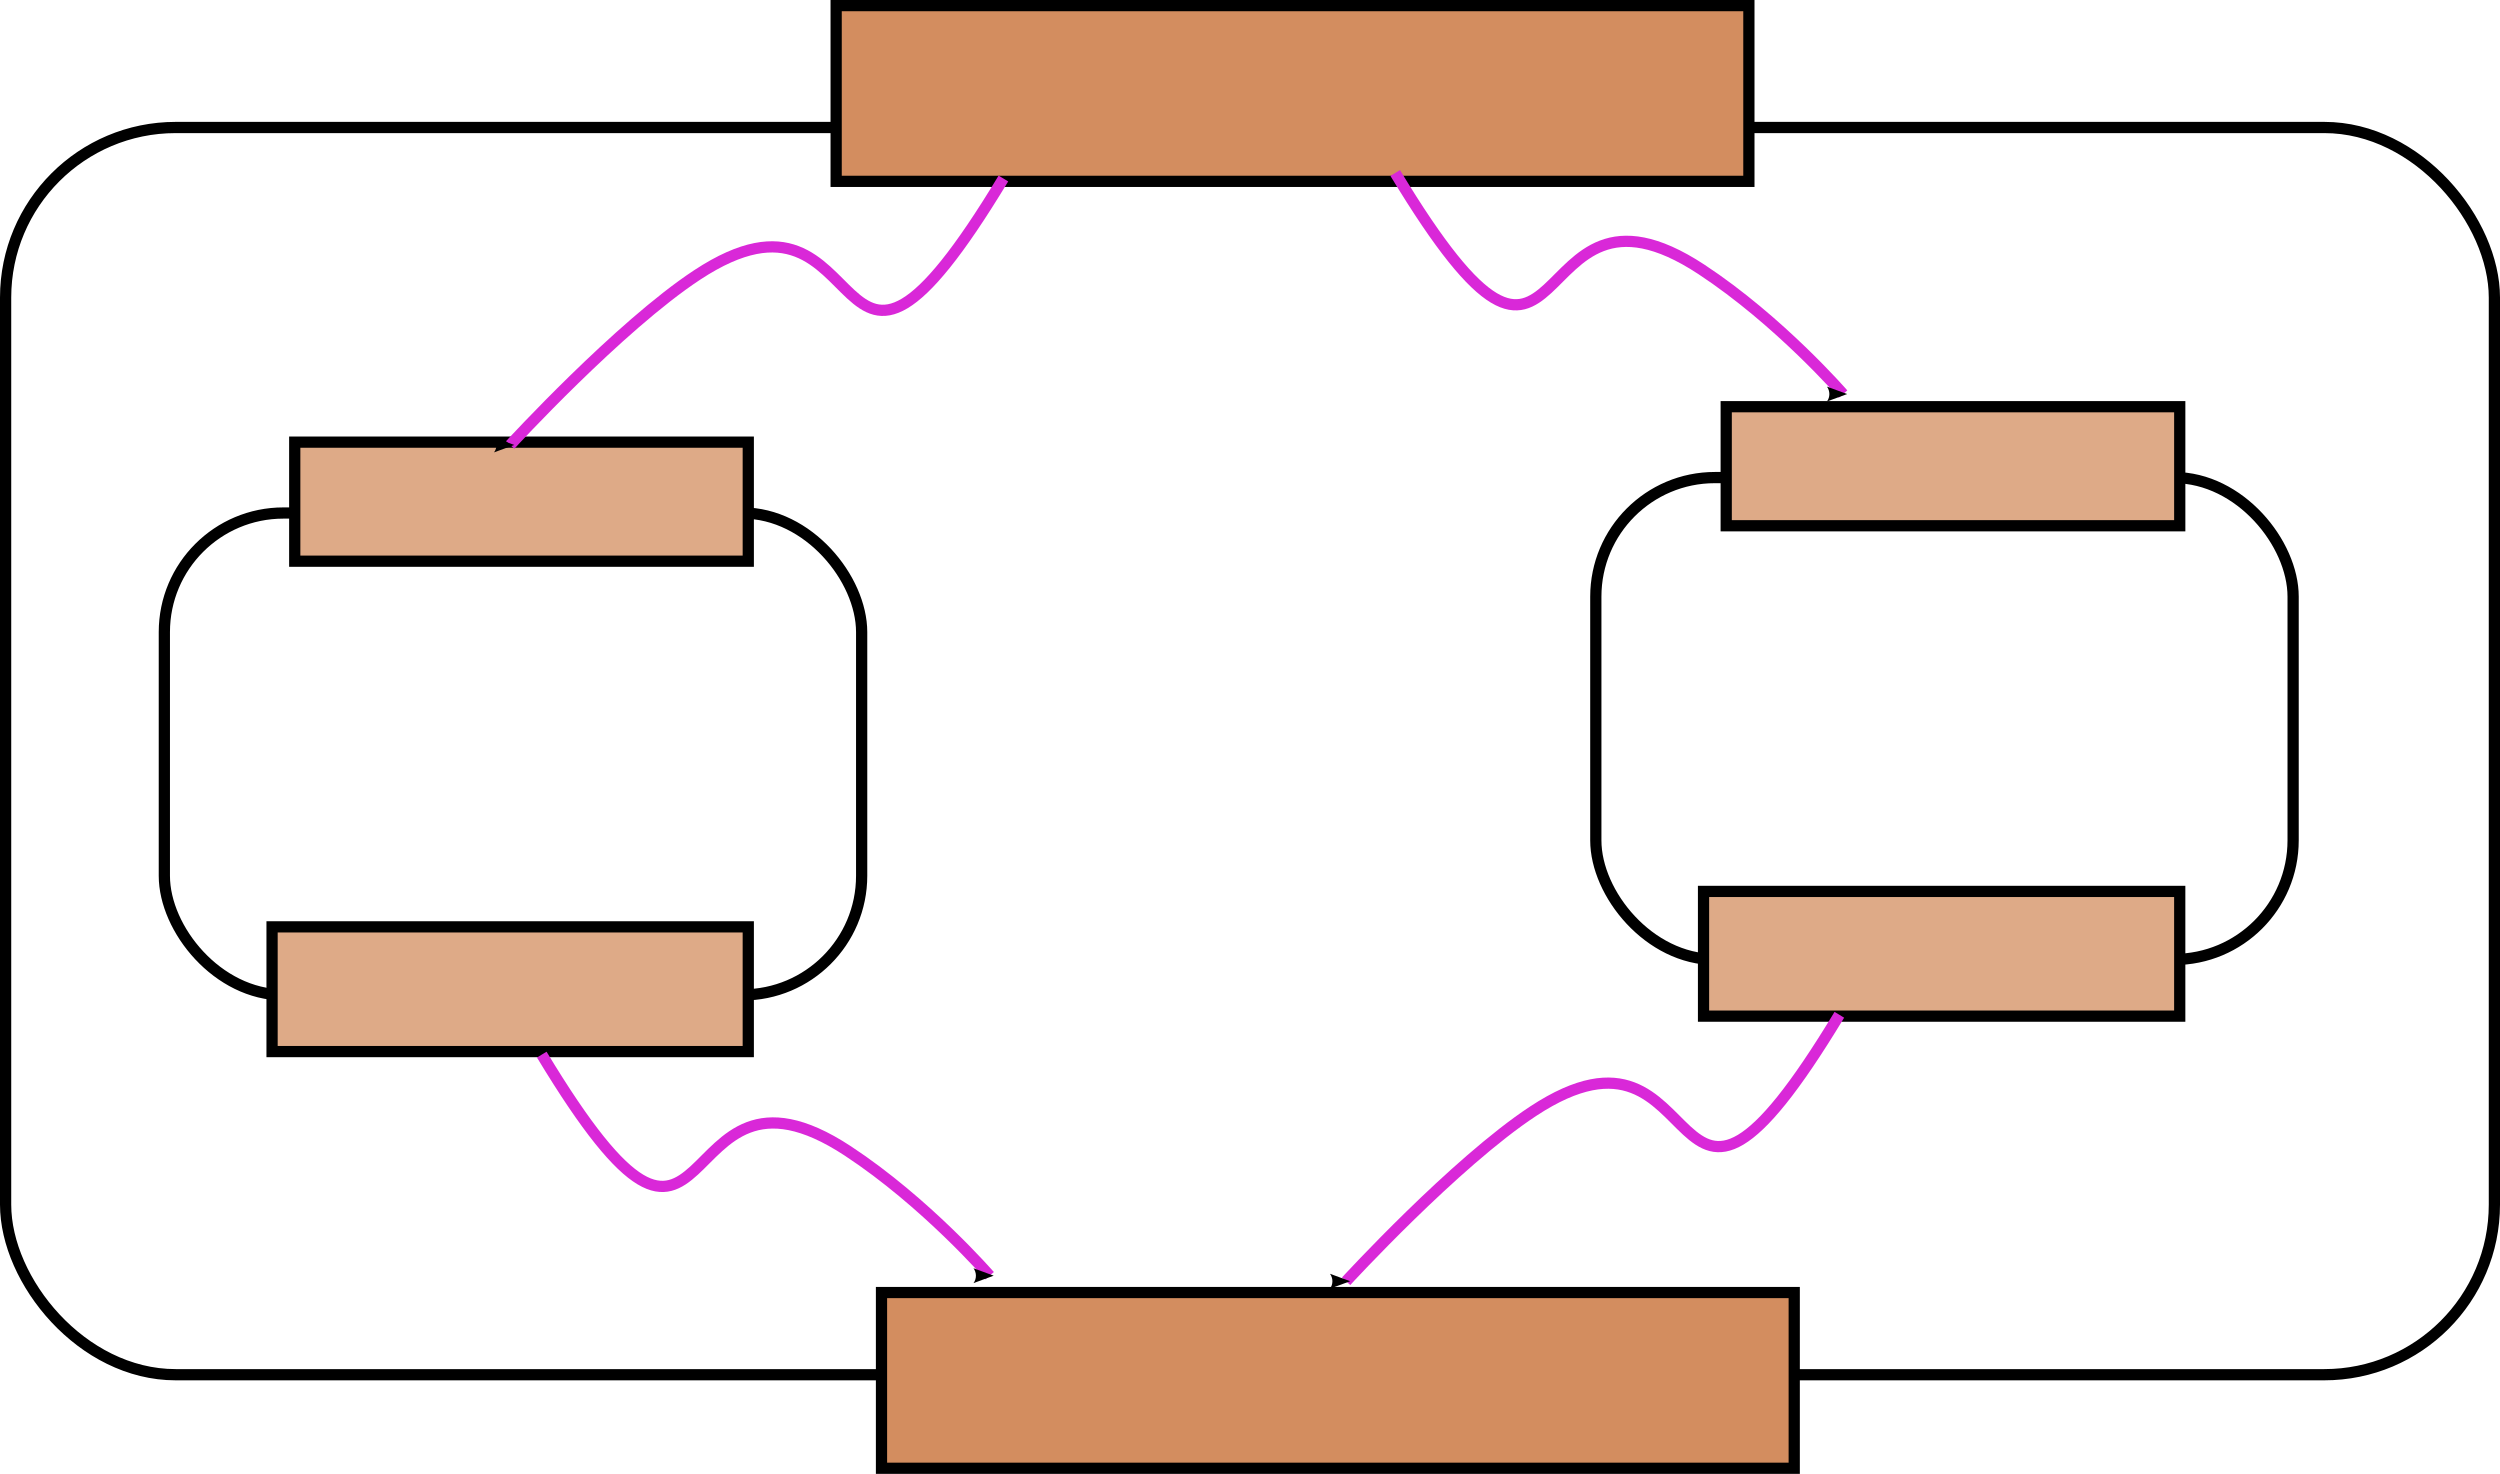 <?xml version="1.0" encoding="UTF-8" standalone="no"?>
<!-- Created with Inkscape (http://www.inkscape.org/) -->

<svg
   xmlns:dc="http://purl.org/dc/elements/1.1/"
   xmlns:cc="http://creativecommons.org/ns#"
   xmlns:rdf="http://www.w3.org/1999/02/22-rdf-syntax-ns#"
   xmlns:svg="http://www.w3.org/2000/svg"
   xmlns="http://www.w3.org/2000/svg"
   xmlns:sodipodi="http://sodipodi.sourceforge.net/DTD/sodipodi-0.dtd"
   xmlns:inkscape="http://www.inkscape.org/namespaces/inkscape"
   width="222.729"
   height="131.31"
   id="svg2"
   version="1.1"
   inkscape:version="0.48.2 r9819"
   sodipodi:docname="New document 1">
  <defs
     id="defs4">
    <marker
       inkscape:stockid="Arrow2Mend"
       orient="auto"
       refY="0"
       refX="0"
       id="Arrow2Mend"
       style="overflow:visible">
      <path
         id="path3957"
         style="font-size:12px;fill-rule:evenodd;stroke-width:0.625;stroke-linejoin:round"
         d="M 8.719,4.034 -2.207,0.016 8.719,-4.002 c -1.745,2.372 -1.735,5.617 -6e-7,8.035 z"
         transform="scale(-0.6,-0.6)"
         inkscape:connector-curvature="0" />
    </marker>
    <marker
       inkscape:stockid="Arrow2Mend"
       orient="auto"
       refY="0"
       refX="0"
       id="Arrow2Mend-4"
       style="overflow:visible">
      <path
         inkscape:connector-curvature="0"
         id="path3957-8"
         style="font-size:12px;fill-rule:evenodd;stroke-width:0.625;stroke-linejoin:round"
         d="M 8.719,4.034 -2.207,0.016 8.719,-4.002 c -1.745,2.372 -1.735,5.617 -6e-7,8.035 z"
         transform="scale(-0.6,-0.6)" />
    </marker>
    <marker
       inkscape:stockid="Arrow2Mend"
       orient="auto"
       refY="0"
       refX="0"
       id="Arrow2Mend-2"
       style="overflow:visible">
      <path
         inkscape:connector-curvature="0"
         id="path3957-4"
         style="font-size:12px;fill-rule:evenodd;stroke-width:0.625;stroke-linejoin:round"
         d="M 8.719,4.034 -2.207,0.016 8.719,-4.002 c -1.745,2.372 -1.735,5.617 -6e-7,8.035 z"
         transform="scale(-0.6,-0.6)" />
    </marker>
    <marker
       inkscape:stockid="Arrow2Mend"
       orient="auto"
       refY="0"
       refX="0"
       id="Arrow2Mend-5"
       style="overflow:visible">
      <path
         inkscape:connector-curvature="0"
         id="path3957-1"
         style="font-size:12px;fill-rule:evenodd;stroke-width:0.625;stroke-linejoin:round"
         d="M 8.719,4.034 -2.207,0.016 8.719,-4.002 c -1.745,2.372 -1.735,5.617 -6e-7,8.035 z"
         transform="scale(-0.6,-0.6)" />
    </marker>
    <marker
       inkscape:stockid="Arrow2Mend"
       orient="auto"
       refY="0"
       refX="0"
       id="Arrow2Mend-1"
       style="overflow:visible">
      <path
         inkscape:connector-curvature="0"
         id="path3957-15"
         style="font-size:12px;fill-rule:evenodd;stroke-width:0.625;stroke-linejoin:round"
         d="M 8.719,4.034 -2.207,0.016 8.719,-4.002 c -1.745,2.372 -1.735,5.617 -6e-7,8.035 z"
         transform="scale(-0.6,-0.6)" />
    </marker>
    <marker
       inkscape:stockid="Arrow2Mend"
       orient="auto"
       refY="0"
       refX="0"
       id="marker4455"
       style="overflow:visible">
      <path
         inkscape:connector-curvature="0"
         id="path4457"
         style="font-size:12px;fill-rule:evenodd;stroke-width:0.625;stroke-linejoin:round"
         d="M 8.719,4.034 -2.207,0.016 8.719,-4.002 c -1.745,2.372 -1.735,5.617 -6e-7,8.035 z"
         transform="scale(-0.6,-0.6)" />
    </marker>
  </defs>
  <sodipodi:namedview
     id="base"
     pagecolor="#ffffff"
     bordercolor="#666666"
     borderopacity="1.0"
     inkscape:pageopacity="0.0"
     inkscape:pageshadow="2"
     inkscape:zoom="1.979899"
     inkscape:cx="52.279246"
     inkscape:cy="25.98568"
     inkscape:document-units="px"
     inkscape:current-layer="layer1"
     showgrid="false"
     inkscape:window-width="1440"
     inkscape:window-height="848"
     inkscape:window-x="-8"
     inkscape:window-y="-8"
     inkscape:window-maximized="1"
     fit-margin-top="0"
     fit-margin-left="0"
     fit-margin-right="0"
     fit-margin-bottom="0" />
  <g
     inkscape:label="Layer 1"
     inkscape:groupmode="layer"
     id="layer1"
     transform="translate(-271.736,-42.467)">
    <rect
       style="fill:none;stroke:#000000;stroke-opacity:1"
       id="rect2993"
       width="62.124"
       height="42.931"
       x="286.378"
       y="88.172"
       ry="10.607" />
    <rect
       style="fill:none;stroke:#000000;stroke-opacity:1"
       id="rect2995"
       width="221.729"
       height="111.117"
       x="272.236"
       y="53.826"
       ry="15.152" />
    <rect
       style="fill:#deaa87;stroke:#000000;stroke-opacity:1"
       id="rect2989"
       width="40.406"
       height="10.607"
       x="297.995"
       y="81.858" />
    <rect
       style="fill:#deaa87;stroke:#000000;stroke-opacity:1"
       id="rect2991"
       width="42.426"
       height="11.112"
       x="295.975"
       y="125.042" />
    <rect
       style="fill:#d38d5f;stroke:#000000;stroke-opacity:1"
       id="rect2987"
       width="81.317"
       height="15.657"
       x="350.27"
       y="157.62" />
    <rect
       style="fill:#d38d5f;stroke:#000000;stroke-opacity:1"
       id="rect2987-1"
       width="81.317"
       height="15.657"
       x="346.23"
       y="42.967" />
    <rect
       style="fill:none;stroke:#000000;stroke-opacity:1"
       id="rect2993-7"
       width="62.124"
       height="42.931"
       x="413.91"
       y="85.015"
       ry="10.607" />
    <rect
       style="fill:#deaa87;stroke:#000000;stroke-opacity:1"
       id="rect2989-4"
       width="40.406"
       height="10.607"
       x="425.527"
       y="78.701" />
    <rect
       style="fill:#deaa87;stroke:#000000;stroke-opacity:1"
       id="rect2991-0"
       width="42.426"
       height="11.112"
       x="423.506"
       y="121.885" />
    <path
       style="fill:none;stroke:#d928d8;stroke-width:1px;stroke-linecap:butt;stroke-linejoin:miter;stroke-opacity:1;marker-end:url(#Arrow2Mend)"
       d="M 361.13,58.372 C 344.967,85.141 350.145,56.246 333.855,66.958 326.897,71.535 317.188,82.111 317.188,82.111"
       id="path3896"
       inkscape:connector-curvature="0"
       sodipodi:nodetypes="csc" />
    <path
       style="fill:none;stroke:#d928d8;stroke-width:1px;stroke-linecap:butt;stroke-linejoin:miter;stroke-opacity:1;marker-end:url(#Arrow2Mend)"
       d="m 396.038,57.878 c 16.162,26.769 10.985,-2.126 27.274,8.586 6.959,4.576 12.627,11.112 12.627,11.112"
       id="path3896-8"
       inkscape:connector-curvature="0"
       sodipodi:nodetypes="csc" />
    <path
       style="fill:none;stroke:#d928d8;stroke-width:1px;stroke-linecap:butt;stroke-linejoin:miter;stroke-opacity:1;marker-end:url(#Arrow2Mend)"
       d="m 435.606,132.877 c -16.162,26.769 -10.985,-2.126 -27.274,8.586 -6.959,4.576 -16.668,15.152 -16.668,15.152"
       id="path3896-2"
       inkscape:connector-curvature="0"
       sodipodi:nodetypes="csc" />
    <path
       style="fill:none;stroke:#d928d8;stroke-width:1px;stroke-linecap:butt;stroke-linejoin:miter;stroke-opacity:1;marker-end:url(#Arrow2Mend)"
       d="m 320.002,136.424 c 16.162,26.769 10.985,-2.126 27.274,8.586 6.959,4.576 12.627,11.112 12.627,11.112"
       id="path3896-8-7"
       inkscape:connector-curvature="0"
       sodipodi:nodetypes="csc" />
  </g>
</svg>
